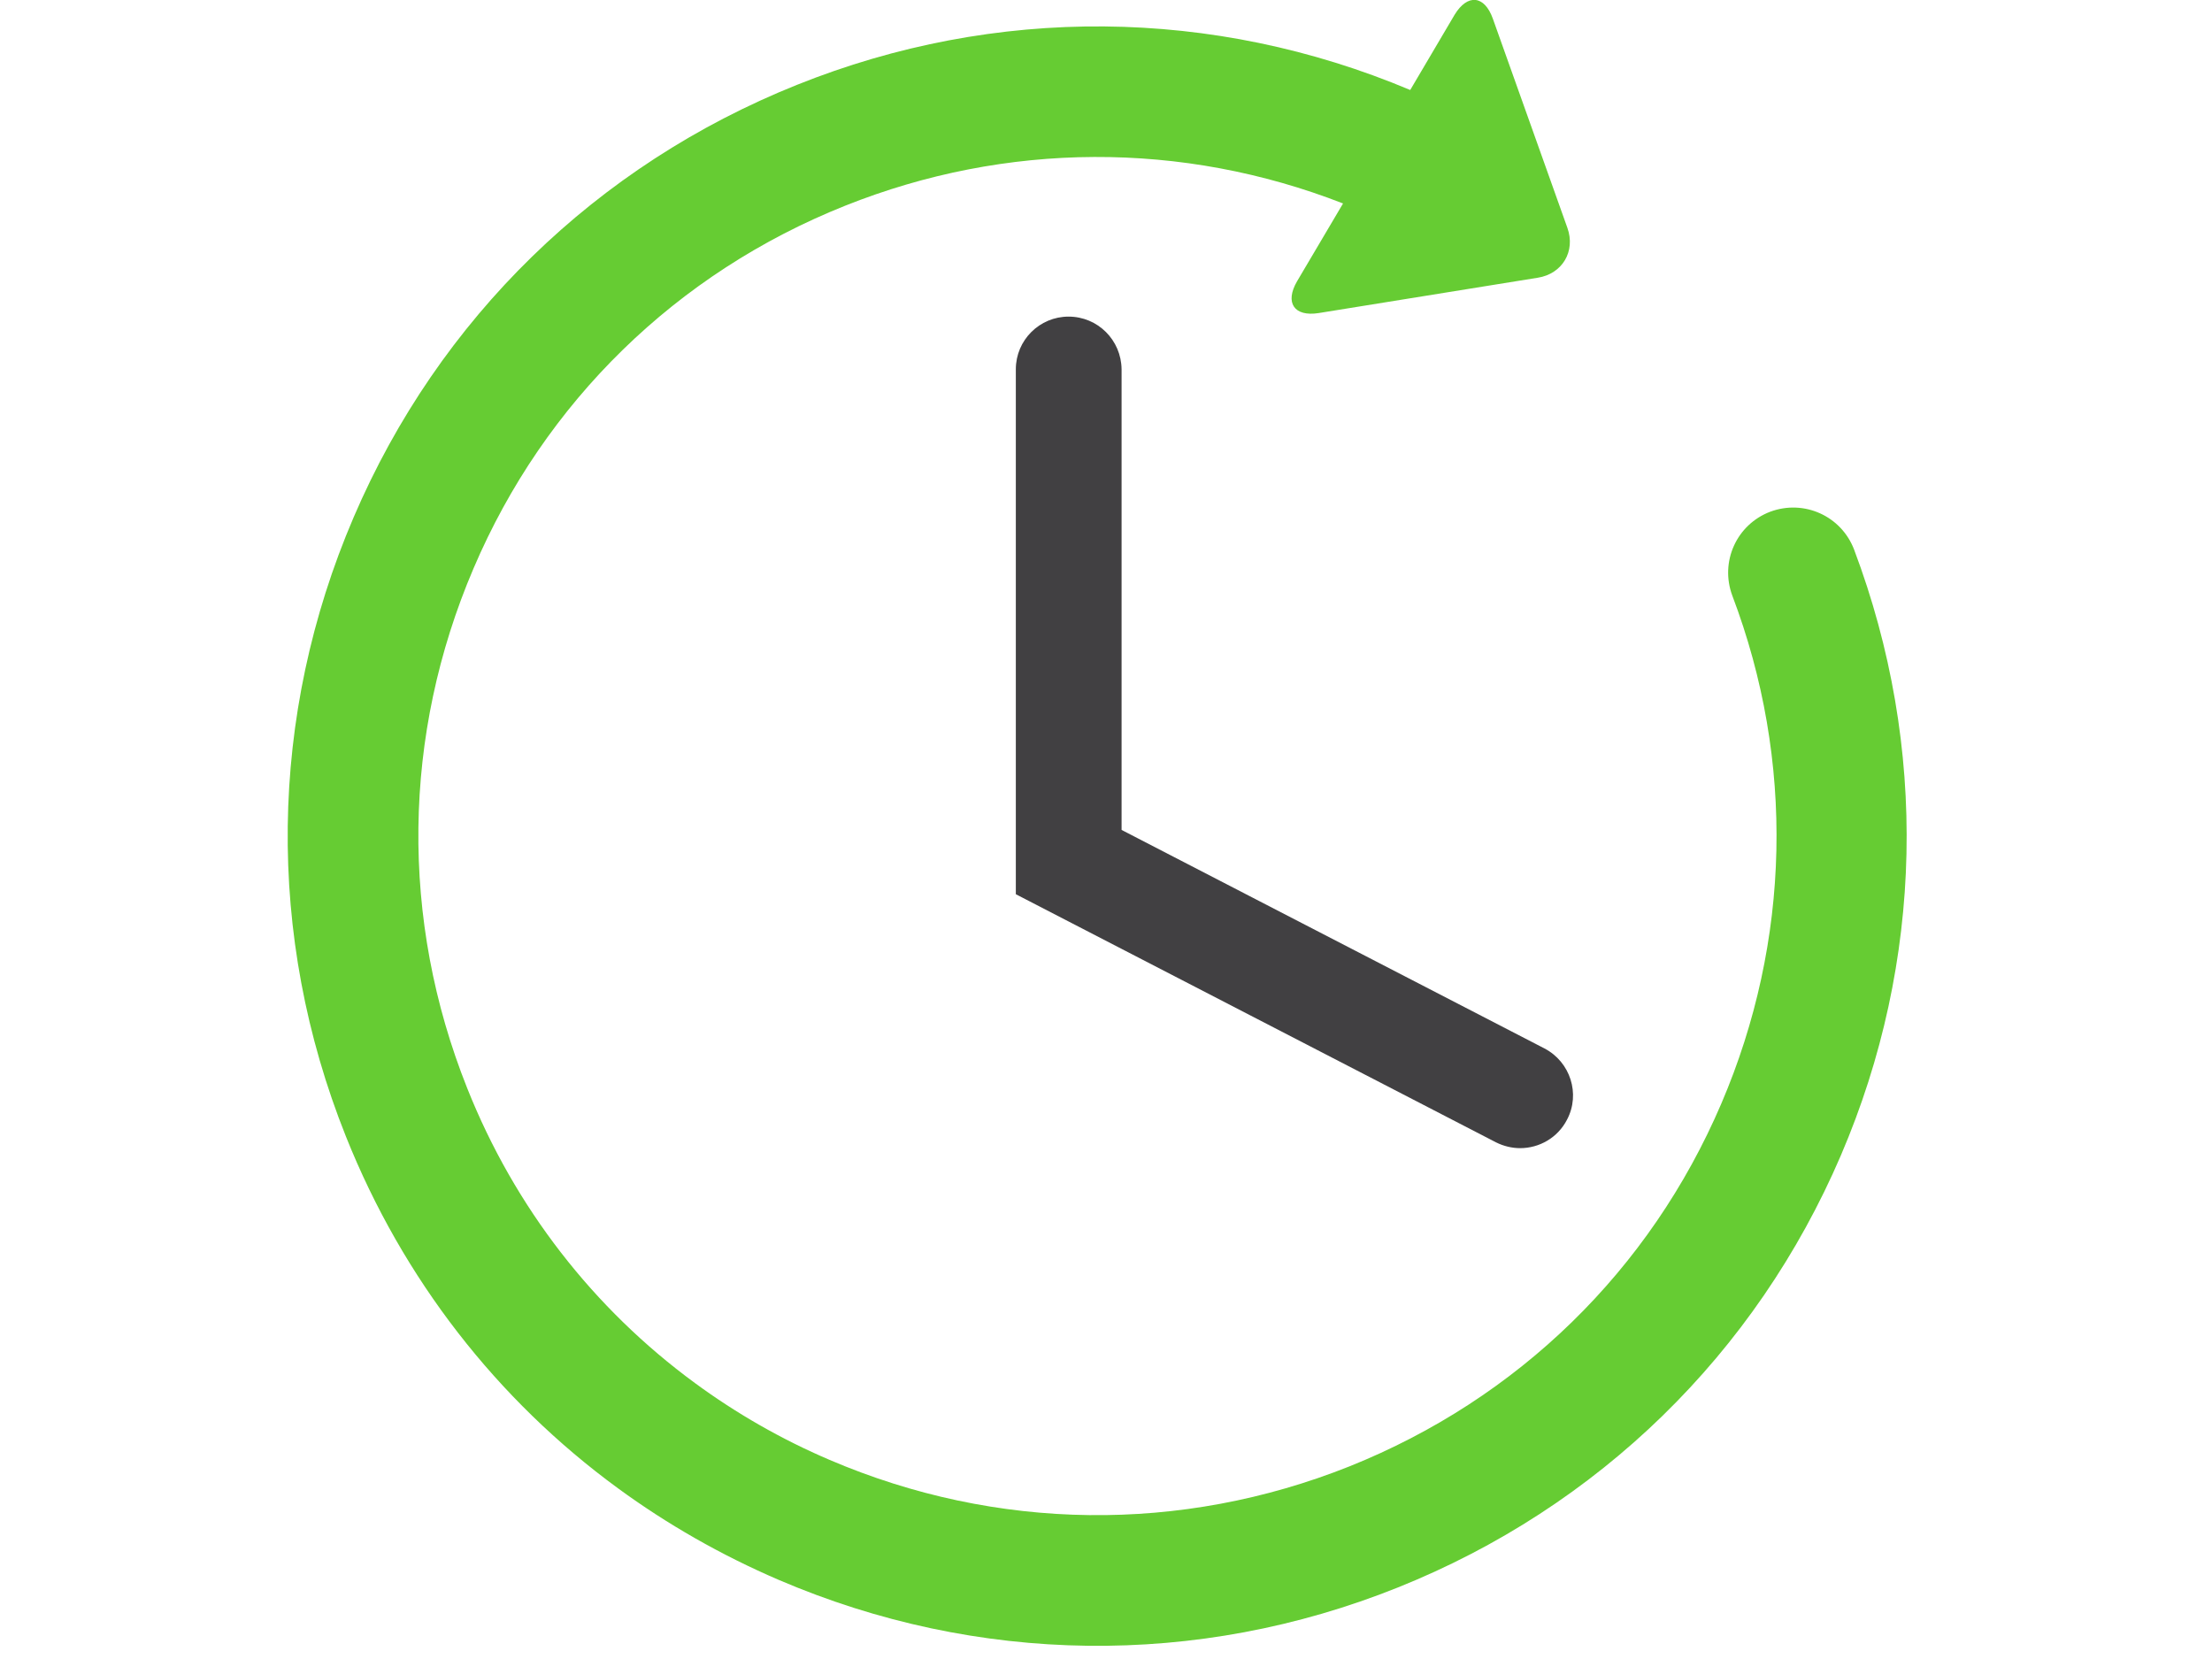 <?xml version="1.0" standalone="no"?>
<!DOCTYPE svg PUBLIC "-//W3C//DTD SVG 1.0//EN" "http://www.w3.org/TR/2001/REC-SVG-20010904/DTD/svg10.dtd">
<svg xmlns="http://www.w3.org/2000/svg" xmlns:xlink="http://www.w3.org/1999/xlink" id="body_1" width="64" height="48">

<g transform="matrix(0.062 0 0 0.062 0 0)">
    <path transform="matrix(1.5 0 0 1.5 128 0)"  d="M491.5 171C 487.5 160.5 475.9 155.3 465.4 159.2C 454.9 163.2 449.7 174.8 453.6 185.3C 473.1 236.7 471.8 292.8 450.2 343.3C 428 395.2 386.9 435.2 334.5 456.2C 282.1 477.1 224.7 476.4 172.8 454.2C 157.8 447.8 143.7 439.7 130.9 430.3C 99.4 407.2 74.8 375.7 60 338.5C 39.1 286.1 39.8 228.7 62 176.8C 84.1 125 125.2 84.9 177.6 64C 227.7 44 282.5 43.8 332.5 63.3L332.5 63.3L318.2 87.5C 314.3 94.2 317.3 98.6 324.9 97.4L324.9 97.4L393.1 86.4C 400.7 85.2 404.9 78.2 402.3 70.9L402.3 70.9L379.1 5.8C 376.5 -1.5 371.2 -2 367.2 4.6L367.2 4.6L353.4 28C 292.1 2.2 224.4 1.6 162.6 26.4C 100.2 51.4 51.2 99.1 24.7 160.9C -1.8 222.7 -2.7 291.1 22.3 353.6C 40 397.9 69.3 435.5 106.9 463C 122.2 474.2 139 483.8 156.9 491.5C 218.7 518 287.1 518.9 349.5 493.9C 411.9 468.9 460.9 421.2 487.4 359.4C 513.2 299.2 514.6 232.3 491.5 171z" stroke="none" fill="#66CC33" fill-rule="nonzero" />
    <path transform="matrix(1.5 0 0 1.5 128 0)"  d="M247.1 98.5C 238.1 98.5 230.7 105.8 230.7 114.9L230.7 114.9L230.7 278.2L380.1 355.4C 382.5 356.6 385.1 357.2 387.6 357.2C 393.5 357.2 399.3 354 402.2 348.3C 406.4 340.3 403.2 330.4 395.2 326.2L395.2 326.2L263.6 258.2L263.6 114.9C 263.5 105.8 256.2 98.5 247.1 98.5z" stroke="none" fill="#414042" fill-rule="nonzero" />
</g>
</svg>
